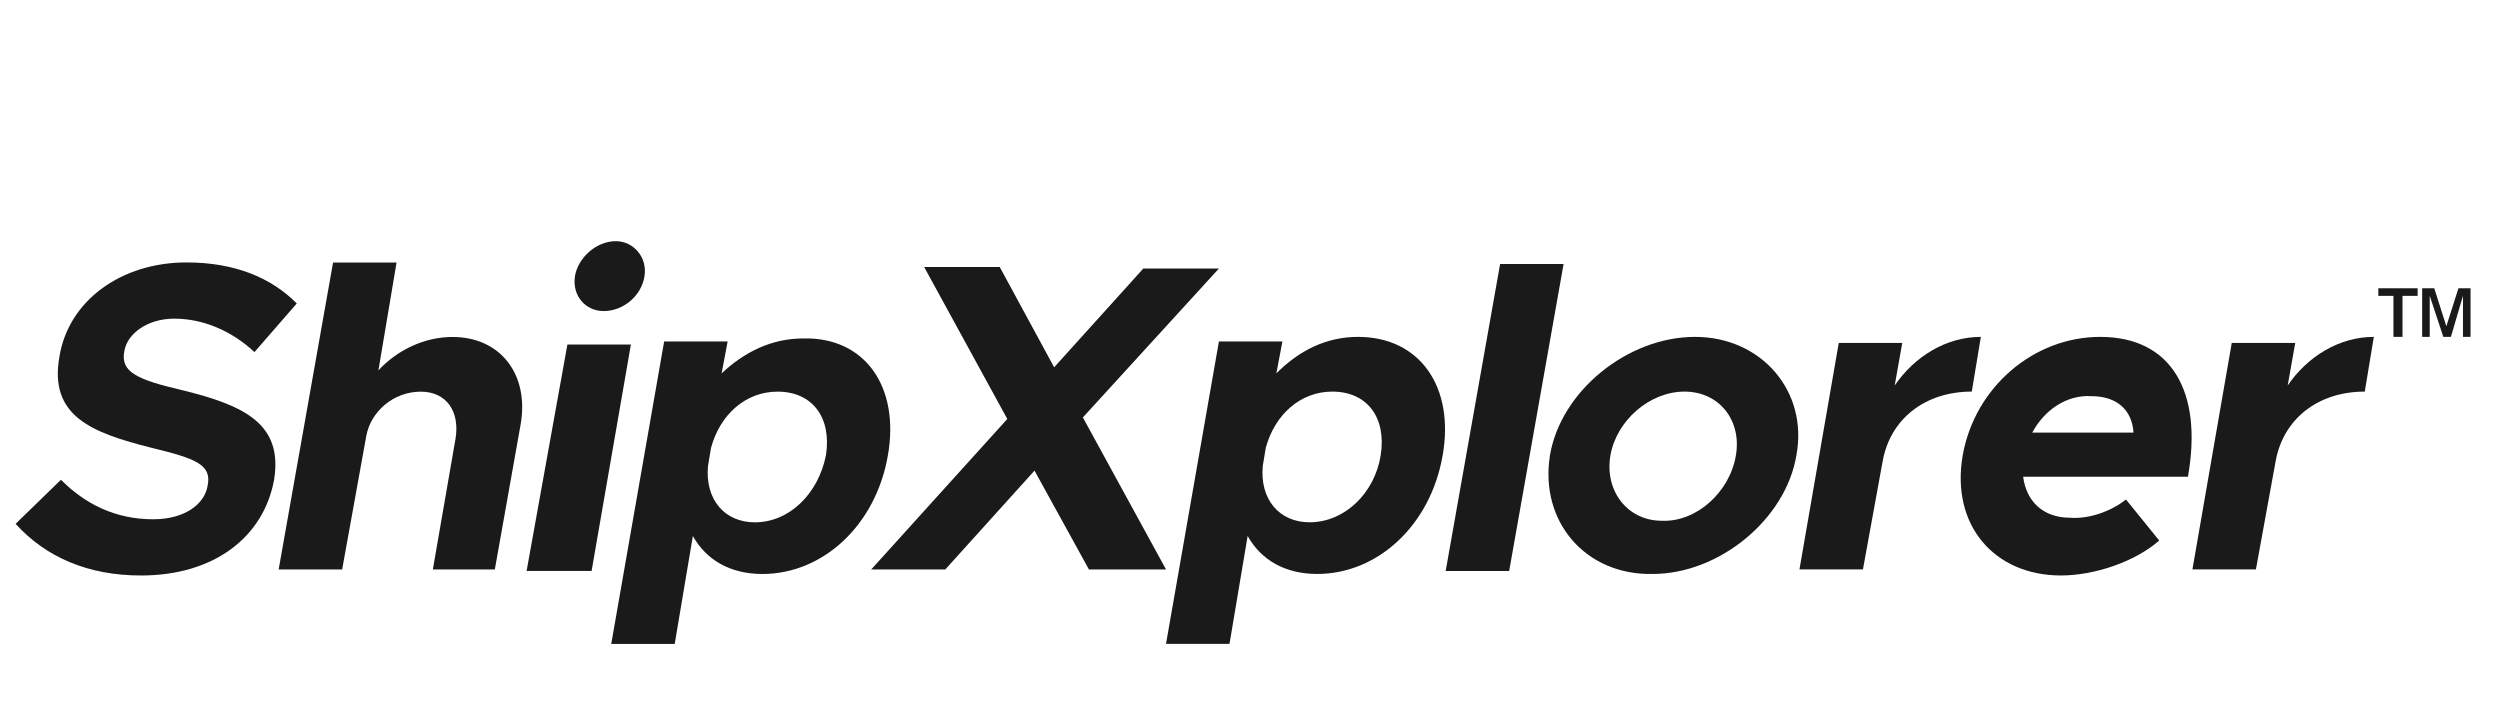 <svg width="141" height="40" viewBox="0 0 141 40" fill="none" xmlns="http://www.w3.org/2000/svg">
<g clip-path="url(#clip0_906_18995)">
<g clip-path="url(#clip1_906_18995)">
<path d="M0.88 29.544L3.438 27.058C4.802 28.429 6.507 29.287 8.639 29.287C10.429 29.287 11.537 28.429 11.708 27.401C11.964 26.201 11.026 25.858 8.553 25.258C5.143 24.401 2.756 23.458 3.352 20.115C3.864 16.944 6.848 14.801 10.514 14.801C13.243 14.801 15.289 15.658 16.738 17.115L14.351 19.858C13.072 18.658 11.452 17.972 9.832 17.972C8.297 17.972 7.189 18.829 7.019 19.772C6.763 20.972 7.701 21.401 10.258 22.001C13.754 22.858 15.971 23.887 15.459 27.058C14.863 30.315 12.049 32.458 7.956 32.458C4.972 32.458 2.585 31.429 0.88 29.544Z" fill="#1A1A1A"/>
<path d="M29.357 23.976L27.908 32.119H24.412L25.691 24.747C25.947 23.205 25.18 22.09 23.73 22.09C22.196 22.09 20.917 23.205 20.661 24.576L19.297 32.119H15.716L18.785 14.805H22.366L21.343 20.89C22.366 19.776 23.901 19.005 25.521 19.005C28.249 19.005 29.869 21.148 29.357 23.976Z" fill="#1A1A1A"/>
<path d="M32.002 19.43H35.583L33.366 32.202H29.7L32.002 19.43ZM32.428 15.573C32.599 14.544 33.622 13.602 34.73 13.602C35.754 13.602 36.521 14.544 36.35 15.573C36.18 16.687 35.157 17.544 34.048 17.544C33.025 17.544 32.258 16.687 32.428 15.573Z" fill="#1A1A1A"/>
<path d="M50.076 25.688C49.394 29.631 46.41 32.373 43 32.373C41.209 32.373 39.845 31.602 39.078 30.231L38.054 36.316H34.474L37.458 19.259H41.039L40.698 21.059C41.977 19.859 43.511 19.088 45.302 19.088C48.797 19.002 50.758 21.831 50.076 25.688ZM46.581 25.688C46.922 23.545 45.813 22.088 43.852 22.088C42.062 22.088 40.612 23.373 40.101 25.259L39.93 26.288C39.76 28.174 40.868 29.459 42.573 29.459C44.534 29.459 46.154 27.831 46.581 25.688Z" fill="#1A1A1A"/>
<path d="M61.074 23.544L65.763 32.116H61.415L58.346 26.544L53.315 32.116H49.138L56.811 23.63L52.122 15.059H56.385L59.454 20.716L64.484 15.144H68.747L61.074 23.544Z" fill="#1A1A1A"/>
<path d="M81.365 25.686C80.683 29.629 77.699 32.371 74.289 32.371C72.498 32.371 71.134 31.6 70.367 30.229L69.344 36.314H65.763L68.747 19.257H72.328L71.987 21.057C73.266 19.771 74.8 19 76.591 19C80.086 19 82.047 21.829 81.365 25.686ZM77.87 25.686C78.211 23.543 77.102 22.086 75.141 22.086C73.351 22.086 71.901 23.371 71.39 25.257L71.219 26.286C71.049 28.171 72.157 29.457 73.862 29.457C75.823 29.457 77.528 27.829 77.87 25.686Z" fill="#1A1A1A"/>
<path d="M84.606 14.891H88.186L85.117 32.205H81.536L84.606 14.891Z" fill="#1A1A1A"/>
<path d="M87.417 25.686C88.014 22.086 91.766 19 95.602 19C99.354 19 101.997 22.086 101.315 25.686C100.718 29.286 96.966 32.371 93.215 32.371C89.463 32.457 86.82 29.457 87.417 25.686ZM97.904 25.686C98.245 23.714 96.966 22.086 95.005 22.086C93.044 22.086 91.169 23.714 90.828 25.686C90.487 27.657 91.766 29.371 93.726 29.371C95.687 29.457 97.563 27.743 97.904 25.686Z" fill="#1A1A1A"/>
<path d="M111.72 19L111.209 22.086C108.566 22.086 106.605 23.629 106.179 26.029L105.07 32.114H101.489L103.706 19.343H107.287L106.861 21.743C107.969 20.114 109.759 19 111.72 19Z" fill="#1A1A1A"/>
<path d="M119.904 28.171L121.78 30.486C120.416 31.686 118.114 32.457 116.238 32.457C112.487 32.457 110.014 29.629 110.696 25.686C111.378 21.829 114.703 19 118.455 19C122.462 19 124.252 22.086 123.4 26.886H114.106C114.277 28.257 115.215 29.2 116.75 29.2C117.773 29.286 119.052 28.857 119.904 28.171ZM114.618 24.4H120.33C120.245 23.114 119.393 22.343 117.943 22.343C116.579 22.257 115.3 23.114 114.618 24.4Z" fill="#1A1A1A"/>
<path d="M133.884 19L133.373 22.086C130.73 22.086 128.769 23.629 128.343 26.029L127.234 32.114H123.653L125.87 19.343H129.451L129.025 21.743C130.133 20.114 131.924 19 133.884 19Z" fill="#1A1A1A"/>
<path d="M134.99 19.001V16.686H134.138V16.258H136.354V16.686H135.502V19.001H134.99ZM136.61 19.001V16.258H137.292L137.974 18.401L138.656 16.258H139.339V19.001H138.912V16.686L138.23 19.001H137.804L137.037 16.686V19.001H136.61Z" fill="#1A1A1A"/>
</g>
</g>
<defs>
<clipPath id="clip0_906_18995">
<rect width="140" height="40" fill="white" transform="translate(0.2)"/>
</clipPath>
<clipPath id="clip1_906_18995">
<rect width="139.826" height="24" fill="white" transform="translate(0.2 13)"/>
</clipPath>
</defs>
</svg>
